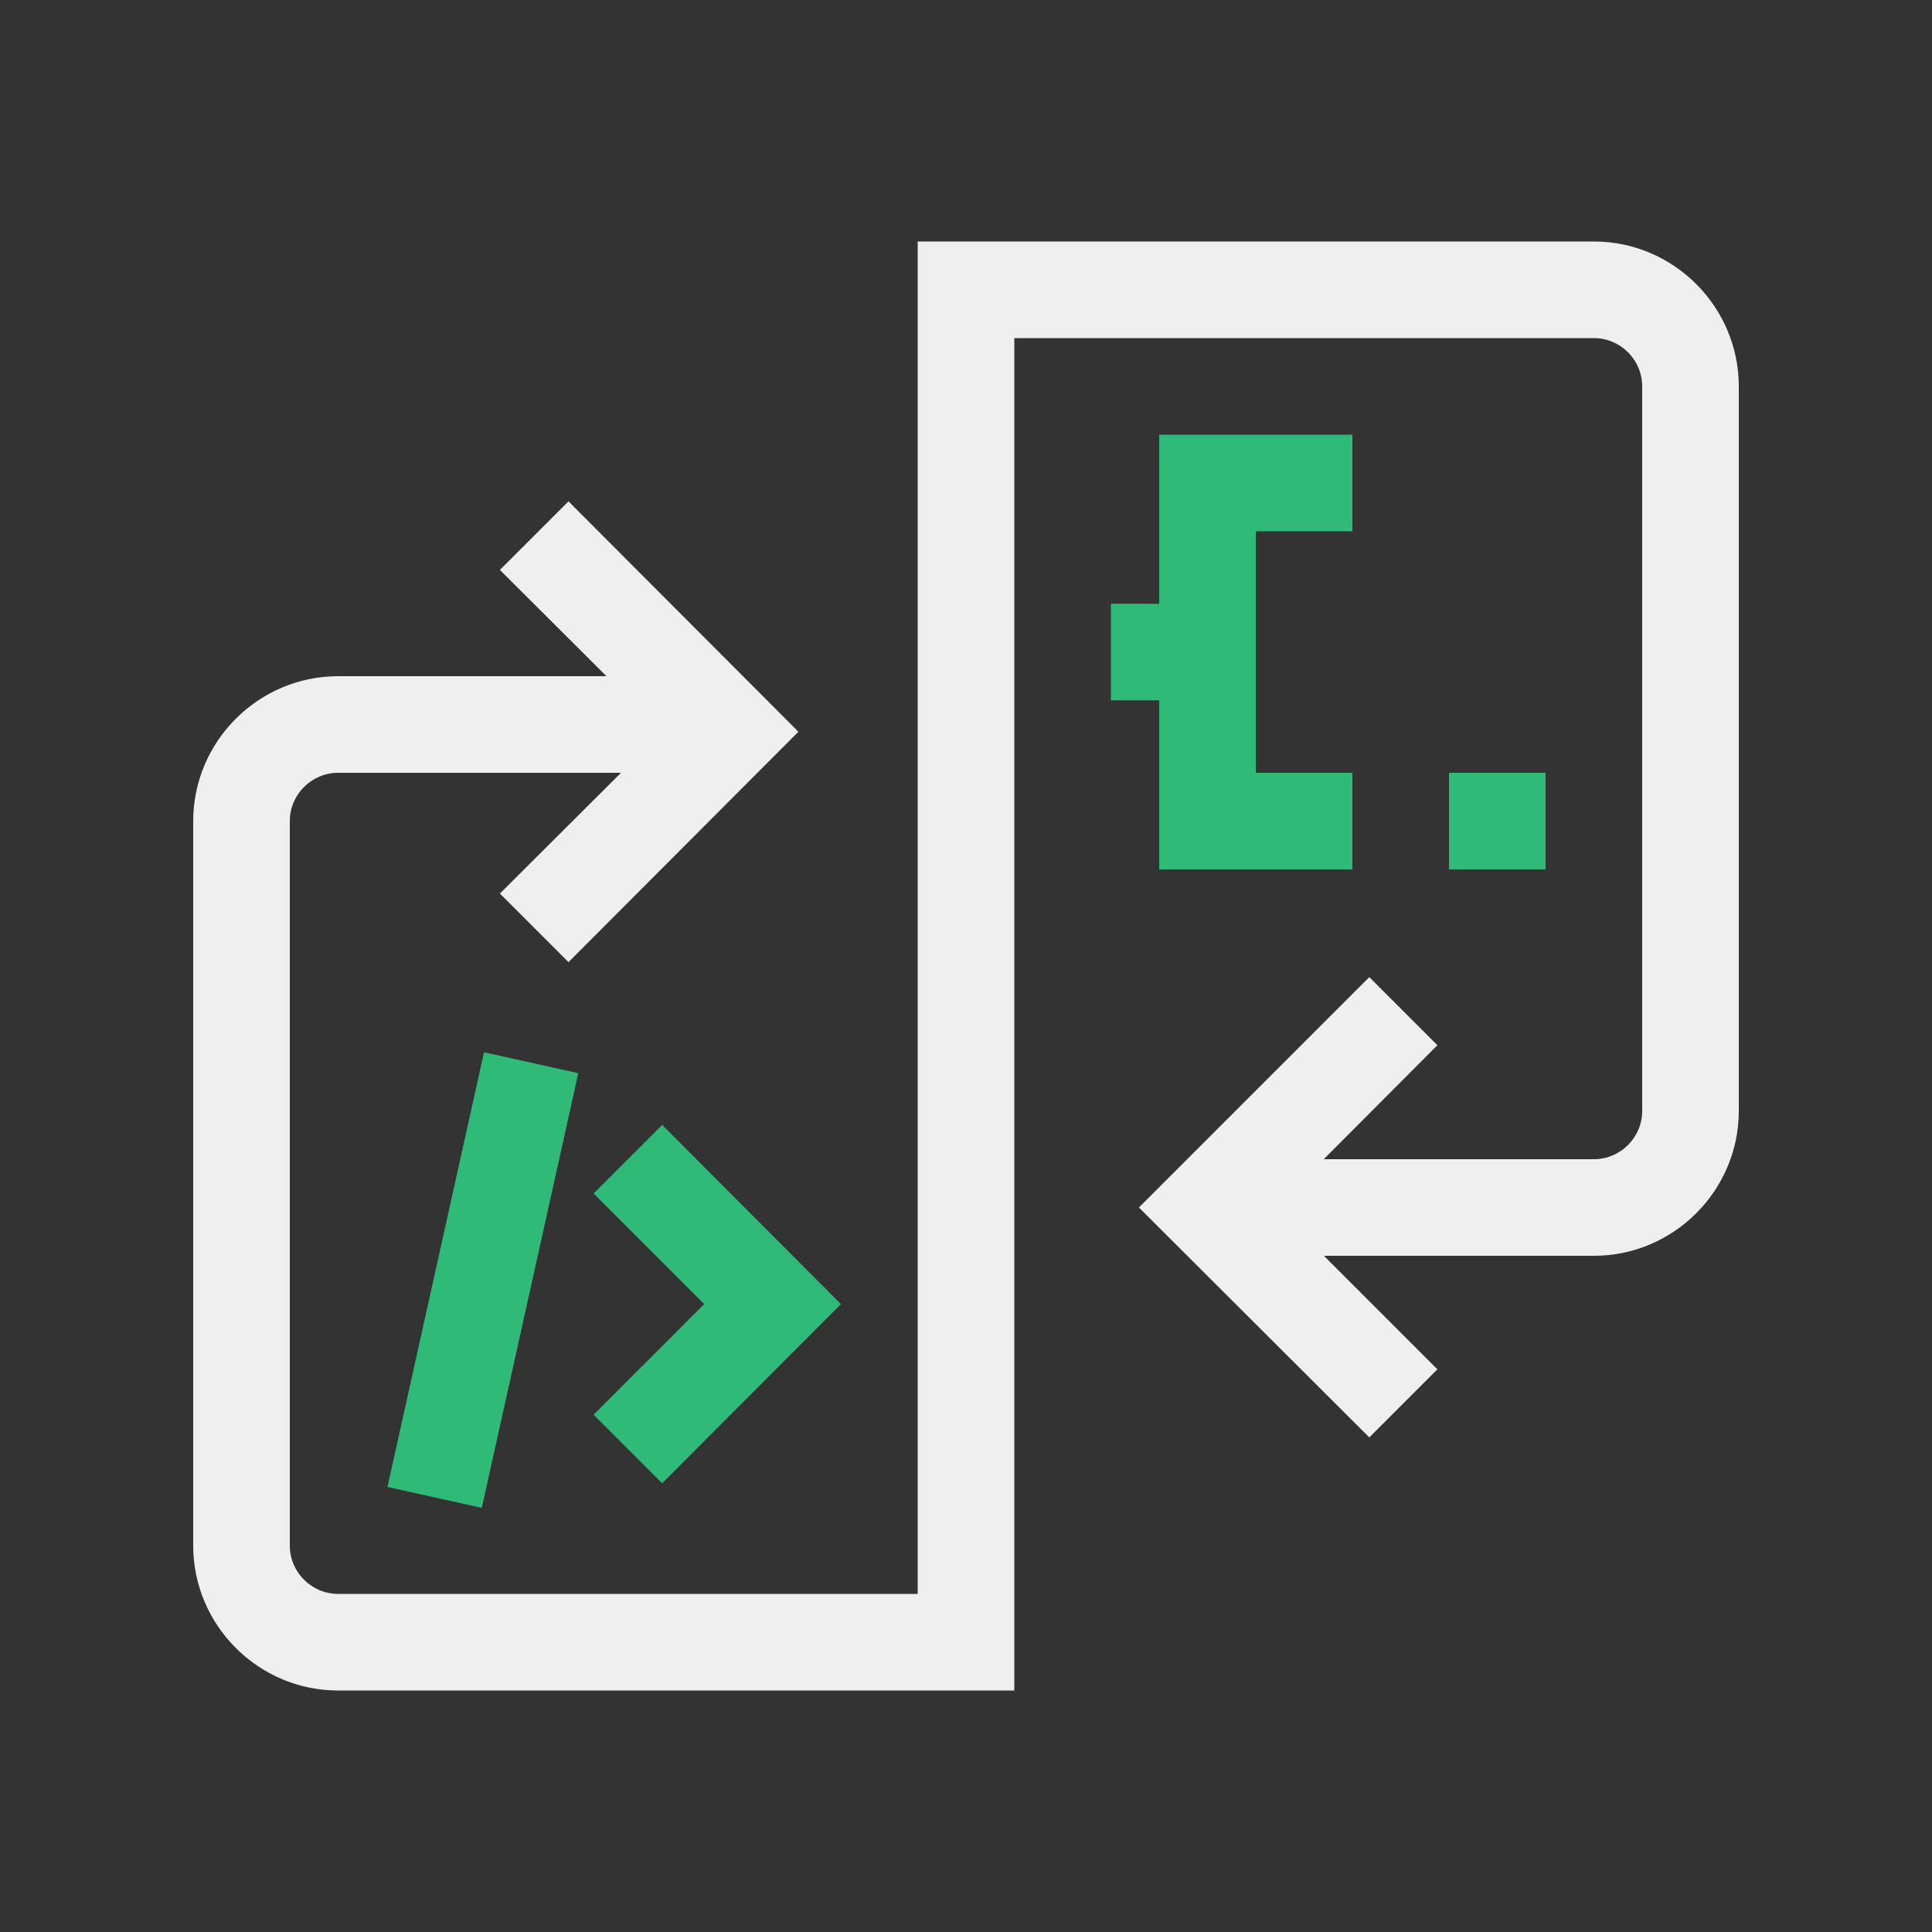 <svg xmlns="http://www.w3.org/2000/svg" id="Artwork" viewBox="0 0 40 40"><rect x="0" y="0" width="40" height="40" fill="#333333" stroke="none"/><defs><style>.cls-1,.cls-2{fill:#30ba78;stroke-width:0}.cls-2{fill:#efefef}</style></defs><path d="m13.71 30.71-1.42-1.42L14.58 27l-2.29-2.29 1.42-1.42 3.7 3.71zM8.022 30.786l1.999-9 1.952.433-1.998 9z" class="cls-1"/><path d="M21 35H7c-1.65 0-3-1.35-3-3V17c0-1.65 1.35-3 3-3h8v2H7c-.55 0-1 .45-1 1v15c0 .55.45 1 1 1h12V5h14c1.65 0 3 1.35 3 3v15c0 1.65-1.35 3-3 3h-8v-2h8c.55 0 1-.45 1-1V8c0-.55-.45-1-1-1H21z" class="cls-2"/><path d="m11.77 19.92-1.42-1.42 3.36-3.35-3.36-3.35 1.42-1.42 4.76 4.77zM28.35 29.76 23.58 25l4.77-4.77 1.41 1.41L26.41 25l3.35 3.35z" class="cls-2"/><path d="M28 18h-4V9h4v2h-2v5h2zM30 16h2v2h-2z" class="cls-1"/><path d="M23 12.5h2v2h-2z" class="cls-1"/></svg>